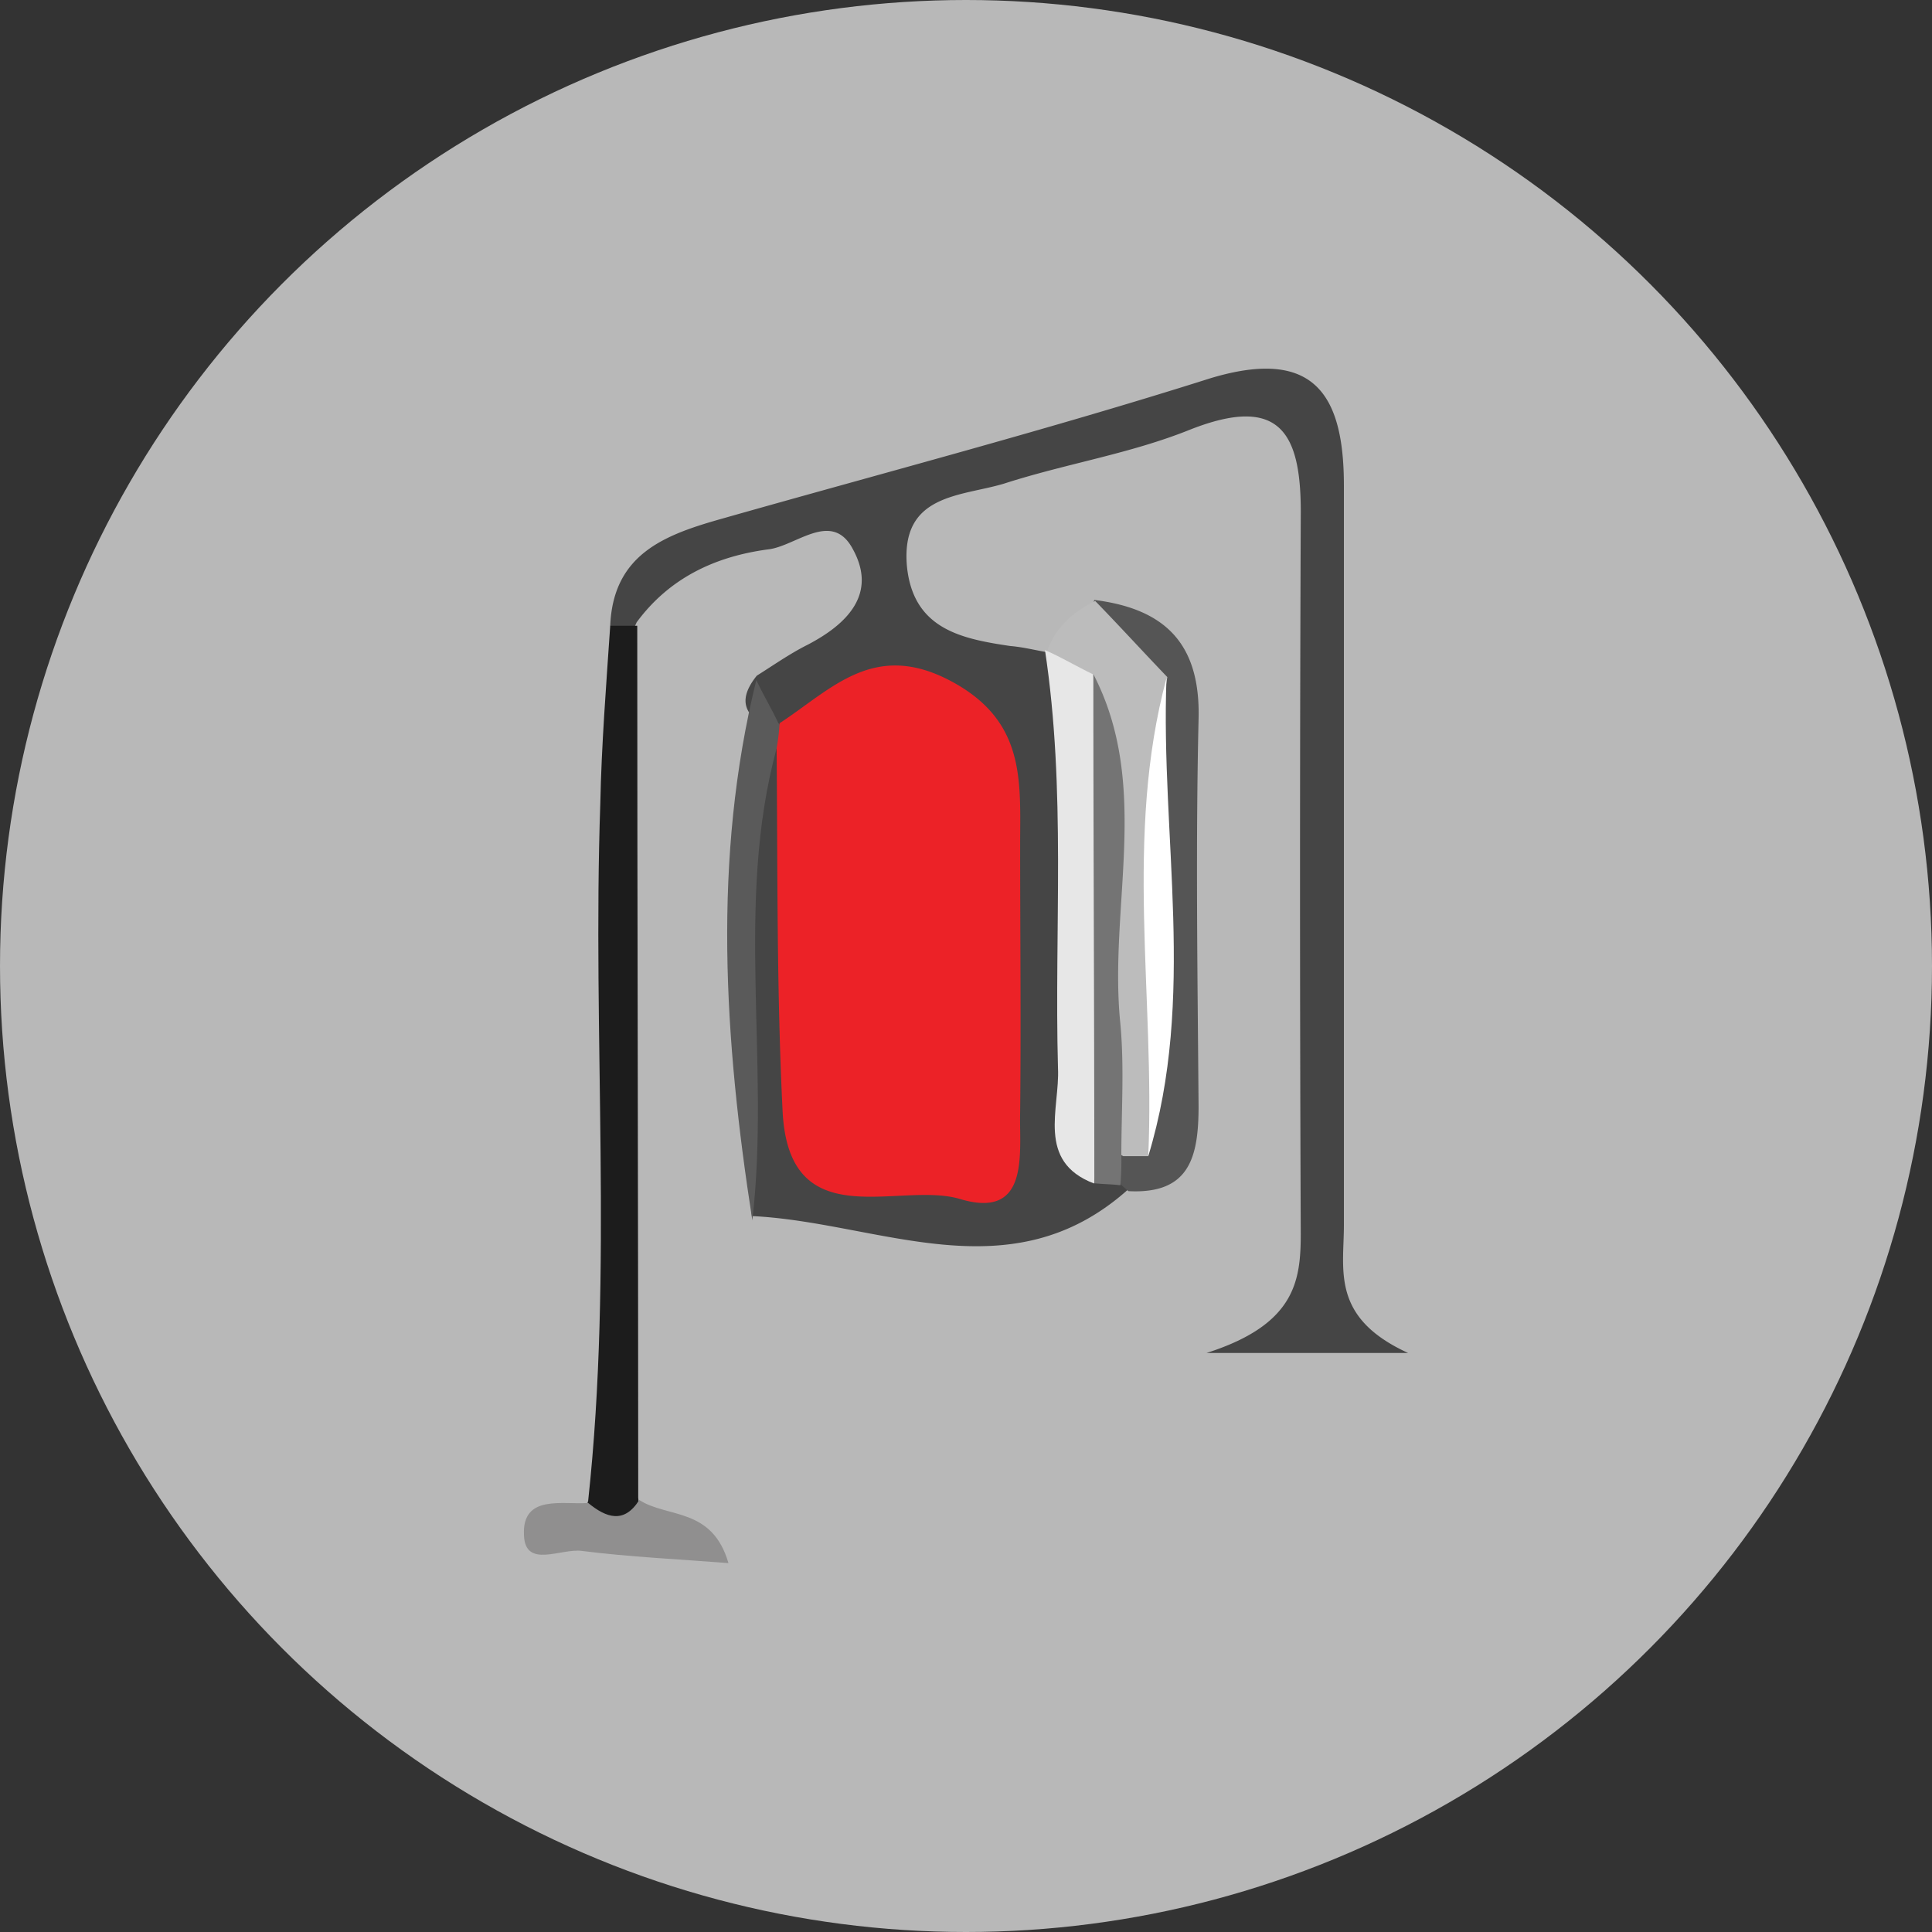 <svg id="Layer_1" data-name="Layer 1" xmlns="http://www.w3.org/2000/svg" viewBox="0 0 318 318"><rect x="0" y="0" width="318" height="318" fill="#333333" stroke="none"/><defs><style>.cls-1,.cls-11{fill:#fff;}.cls-1{opacity:0.65;}.cls-2{fill:#454545;}.cls-3{fill:#1c1c1c;}.cls-4{fill:#555;}.cls-5{fill:#bcbcbc;}.cls-6{fill:#5a5a5a;}.cls-7{fill:#908f8f;}.cls-8{fill:#ec2227;}.cls-9{fill:#e7e7e7;}.cls-10{fill:#747474;}</style></defs><title>indlevering</title><circle class="cls-1" cx="159" cy="159" r="159"/><path class="cls-2" d="M100.44,103c0.49-11.88,9.07-15,18.48-17.65,26.72-7.59,53.78-14.68,80.34-23.1,17-5.11,21.94,2.64,21.94,17.65V201.69c0,7.42-2.14,15.18,10.56,21H198.6C213.28,218,214.1,210.76,214.1,203c-0.16-39.26-.16-78.36,0-117.79,0.16-13.53-3-20.46-18.15-14.52-9.9,4-20.46,5.61-30.68,8.91-7.09,2.14-17,1.65-16,13.53,1,10.39,8.91,12,17,13.2,2,0.16,4,.66,5.94,1a16.1,16.1,0,0,0,2.64,1.15c6.6,9.57,3,20.46,3.46,30.68,0.66,15-.66,30.52,4.45,45,0.66,2,1.15,3.63,2,5.61,0.49,2,.66,4,1,5.94-19.47,17.49-41.08,5.44-62,4.45-2.47-25.07-1-50.48-1-75.55,9.9-7.59,12.54,0,14.19,7.09,2.14,9.57.66,19.63,1.48,29.69,0.49,7.59-.16,18.48,9.9,19,11.38,0.49,9.07-10.56,10.06-18a31.67,31.67,0,0,0,0-4c0.49-31-1-33-31.18-38.27-4.45-2-6.1-4.62-2.64-8.91,2.64-1.65,5.44-3.63,8.41-5.11,6.6-3.46,11.38-8.41,7.42-15.67-3.46-6.6-9.4-.49-14,0-8.58,1.15-16.17,4.62-21.61,12C103.41,105.68,101.93,105.68,100.44,103Z"/><path class="cls-3" d="M100.44,103h4.45c0,48,.16,95.85.16,143.52,0.49,4-1.15,5.94-5.11,5.61-3-.16-4-2.47-3.13-5.11,4.12-38.11.66-76.38,2-114.82C99,122.67,99.78,112.77,100.44,103Z"/><path class="cls-4" d="M180.12,98.75c11.88,1.48,17.49,7.42,17.16,19.63-0.49,21.12-.16,42.56,0,63.68,0,8.41-1.48,14.52-11.55,14l-1.15-1a10,10,0,0,1-2.64-5.44,25.2,25.2,0,0,1,1.15-5.94c4.62-21.94,5.11-43.72.16-65.66C181.94,111.78,177.15,106,180.12,98.75Z"/><path class="cls-5" d="M189,190.3h-4.12c-7.92-4.45-5.94-12.37-6.1-19.14-0.49-17.49.49-35.14-.66-52.62a28,28,0,0,0-5.94-11.38v0.66c1.15-4.12,4.12-6.93,8.08-8.91,4,4.12,7.92,8.41,11.88,12.54C187.71,137.68,193.48,164.24,189,190.3Z"/><path class="cls-6" d="M127.83,123.16c-6.93,25.57-1,51.8-4,77.7-4.62-29.69-6.6-59.55.66-88.92,1.15,2.47,2.47,4.62,3.63,7.09C129.48,120.52,129.31,121.84,127.83,123.16Z"/><path class="cls-7" d="M96.81,247.38c3,2.47,5.94,3.46,8.41-.49,4.62,3,12,1.15,14.68,10.39-8.41-.66-16.17-1-24.09-2-3.46-.49-9.4,3-9.57-2.64C85.93,245.9,92.69,247.71,96.81,247.38Z"/><path class="cls-8" d="M127.83,123.16a35.14,35.14,0,0,0,.49-4.12c8.58-5.61,15.51-13.69,28.21-6.93,12.37,6.6,11.38,16.5,11.38,27.05,0,14.68.16,29.2,0,44-0.16,6.6,1.65,17.65-9.9,14.19-10.06-3-28.21,6.43-29.2-14.52C127.83,162.92,128,143.12,127.83,123.16Z"/><path class="cls-9" d="M172,107c2.64,1.15,5.11,2.64,7.92,4,4.45,28,4,56.09.16,83.8-9.57-3.63-5.61-12.37-5.94-19C173.52,152.86,175.5,130.09,172,107Z"/><path class="cls-10" d="M180.12,194.76c0-28-.16-56.09-0.16-83.8,9.57,18.48,2.47,38.27,4.45,57.57,0.66,7.09.16,14.52,0.16,21.61a48,48,0,0,1-.16,4.95C183.09,194.92,181.61,194.92,180.12,194.76Z"/><path class="cls-11" d="M189,190.3c1.15-26.23-4-52.62,3-78.69C191,137.68,196.95,164.24,189,190.3Z"/></svg>